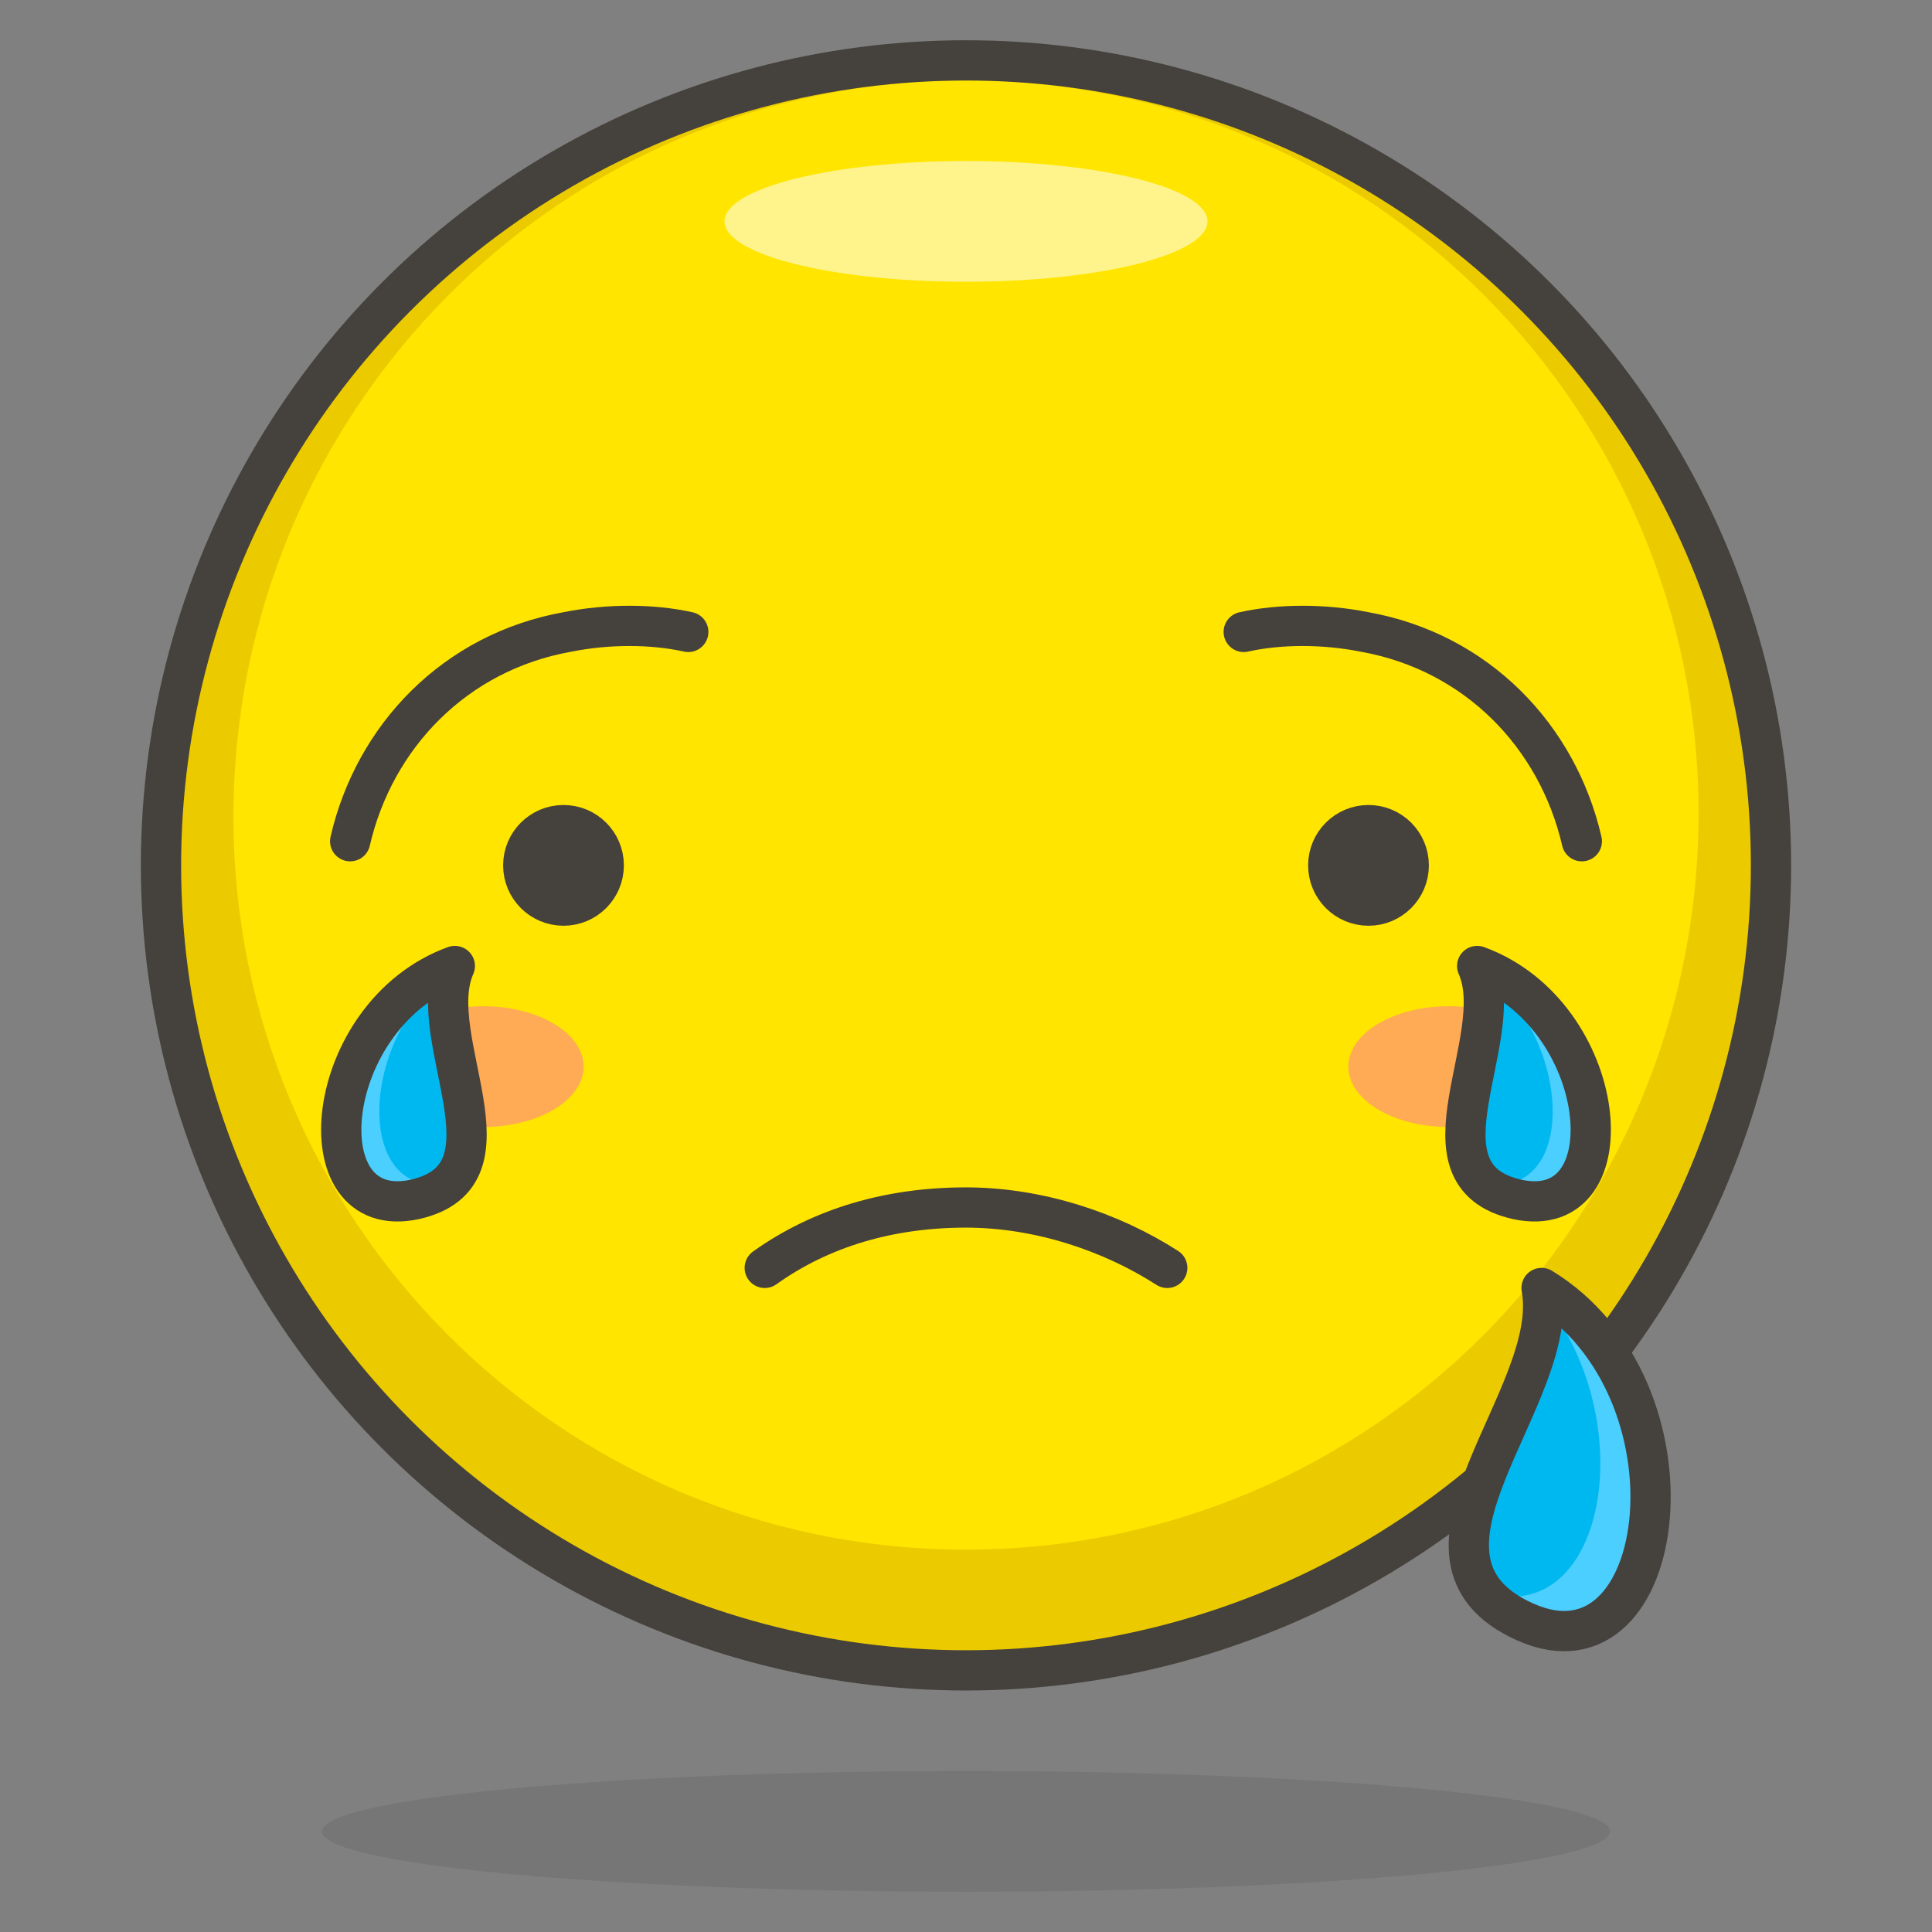 <?xml version="1.0" encoding="utf-8"?>
<!-- Generator: Adobe Illustrator 21.1.0, SVG Export Plug-In . SVG Version: 6.00 Build 0)  -->
<svg version="1.1" id="Icons" xmlns="http://www.w3.org/2000/svg" xmlns:xlink="http://www.w3.org/1999/xlink" x="0px" y="0px"
	 viewBox="0 0 48 48" style="enable-background:new 0 0 48 48;" xml:space="preserve">
<rect x="0" y="0" width="48" height="48" fill="#808080" stroke="none"/>
<style type="text/css">
	.st0{fill:#FFE500;}
	.st1{fill:#EBCB00;}
	.st2{fill:#FFF48C;}
	.st3{opacity:0.15;fill:#45413C;}
	.st4{fill:none;stroke:#45413C;stroke-linecap:round;stroke-linejoin:round;stroke-miterlimit:10;}
	.st5{fill:#FFAA54;}
	.st6{fill:#FFB0CA;stroke:#45413C;stroke-linecap:round;stroke-linejoin:round;stroke-miterlimit:10;}
	.st7{fill:#FF87AF;stroke:#45413C;stroke-linecap:round;stroke-linejoin:round;stroke-miterlimit:10;}
	.st8{fill:#00B8F0;}
	.st9{fill:#4ACFFF;}
	.st10{fill:#FFFFFF;stroke:#45413C;stroke-linecap:round;stroke-linejoin:round;stroke-miterlimit:10;}
	.st11{fill:#45413C;stroke:#45413C;stroke-linecap:round;stroke-linejoin:round;stroke-miterlimit:10;}
	.st12{fill:#009FD9;}
	.st13{fill:none;stroke:#45413C;stroke-linecap:round;stroke-miterlimit:10;}
	.st14{fill:#FFFFFF;stroke:#45413C;stroke-linejoin:round;stroke-miterlimit:10;}
	.st15{fill:#FF6242;}
	.st16{fill:#FF866E;}
	.st17{fill:#656769;}
	.st18{fill:#87898C;}
	.st19{fill:#4AEFF7;stroke:#45413C;stroke-linecap:round;stroke-linejoin:round;stroke-miterlimit:10;}
	.st20{fill:none;stroke:#48CF3E;stroke-linecap:round;stroke-linejoin:round;stroke-miterlimit:10;}
	.st21{fill:none;stroke:#FF4064;stroke-linecap:round;stroke-linejoin:round;stroke-miterlimit:10;}
	.st22{fill:none;stroke:#FFB700;stroke-linecap:round;stroke-linejoin:round;stroke-miterlimit:10;}
	.st23{fill:none;stroke:#00AED9;stroke-linecap:round;stroke-linejoin:round;stroke-miterlimit:10;}
	.st24{fill:#FFFACF;}
	.st25{fill:#45413C;}
	.st26{fill:#FF866E;stroke:#45413C;stroke-linecap:round;stroke-linejoin:round;stroke-miterlimit:10;}
	.st27{fill:#DABFF5;stroke:#45413C;stroke-linejoin:round;stroke-miterlimit:10;}
	.st28{fill:#EDDBFF;}
	.st29{fill:none;stroke:#45413C;stroke-linejoin:round;stroke-miterlimit:10;}
	.st30{fill:#6DD627;}
	.st31{fill:#46B000;}
	.st32{fill:#C8FFA1;}
	.st33{fill:url(#XMLID_91_);}
	.st34{fill:url(#XMLID_92_);}
	.st35{fill:#F0F0F0;stroke:#45413C;stroke-linecap:round;stroke-linejoin:round;stroke-miterlimit:10;}
	.st36{fill:#EBCB00;stroke:#45413C;stroke-linecap:round;stroke-linejoin:round;stroke-miterlimit:10;}
	.st37{fill:#BDBEC0;stroke:#45413C;stroke-linecap:round;stroke-linejoin:round;stroke-miterlimit:10;}
	.st38{fill:#F0F0F0;}
	.st39{fill:#FFFFFF;}
	.st40{fill:url(#XMLID_93_);}
	.st41{fill:url(#XMLID_94_);}
	.st42{fill:#FFE500;stroke:#45413C;stroke-linecap:round;stroke-linejoin:round;stroke-miterlimit:10;}
	.st43{fill:#E04122;}
	.st44{fill:#8CFFE4;stroke:#45413C;stroke-linecap:round;stroke-linejoin:round;stroke-miterlimit:10;}
	.st45{fill:#E5FFF9;}
	.st46{fill:#E0E0E0;}
	.st47{fill:#9CEB60;}
	.st48{fill:#6DD627;stroke:#45413C;stroke-linecap:round;stroke-linejoin:round;stroke-miterlimit:10;}
	.st49{fill:#E8F4FA;}
	.st50{fill:#F0D5A8;}
	.st51{fill:#DEBB7E;}
	.st52{fill:#B89558;}
	.st53{fill:#00B8F0;stroke:#45413C;stroke-linecap:round;stroke-linejoin:round;stroke-miterlimit:10;}
	.st54{fill:#FFFCE5;}
	.st55{fill:#FF87AF;}
	.st56{fill:#4ACFFF;stroke:#45413C;stroke-linecap:round;stroke-linejoin:round;stroke-miterlimit:10;}
	.st57{fill:#E5F8FF;}
	.st58{fill:none;stroke:#45413C;stroke-miterlimit:10;}
	.st59{fill:none;stroke:#FF6242;stroke-linecap:round;stroke-linejoin:round;stroke-miterlimit:10;}
	.st60{fill:#BDBEC0;}
	.st61{fill:#B89558;stroke:#45413C;stroke-linecap:round;stroke-linejoin:round;stroke-miterlimit:10;}
	.st62{fill:#FF6242;stroke:#45413C;stroke-linecap:round;stroke-linejoin:round;stroke-miterlimit:10;}
	.st63{fill:#525252;stroke:#45413C;stroke-linecap:round;stroke-linejoin:round;stroke-miterlimit:10;}
	.st64{fill:#525252;}
	.st65{fill:#00DBA8;}
	.st66{fill:#00AD85;}
	.st67{fill:#BF8DF2;}
	.st68{fill:#DABFF5;}
	.st69{fill:#00F5BC;}
	.st70{fill:#DAEDF7;}
	.st71{fill:#C0DCEB;}
	.st72{fill:#ADC4D9;}
	.st73{fill:#ADC4D9;stroke:#45413C;stroke-linecap:round;stroke-linejoin:round;stroke-miterlimit:10;}
	.st74{fill:#00DFEB;stroke:#45413C;stroke-linecap:round;stroke-linejoin:round;stroke-miterlimit:10;}
	.st75{fill:#627B8C;stroke:#45413C;stroke-linecap:round;stroke-linejoin:round;stroke-miterlimit:10;}
	.st76{fill:#8CA4B8;}
	.st77{fill:#00DBA8;stroke:#45413C;stroke-linecap:round;stroke-linejoin:round;stroke-miterlimit:10;}
	.st78{fill:#FF8A14;}
	.st79{fill:#BF8256;}
	.st80{fill:#DEA47A;}
	.st81{fill:#915E3A;}
	.st82{fill:#FFA694;}
	.st83{fill:#E5FEFF;stroke:#45413C;stroke-linecap:round;stroke-linejoin:round;stroke-miterlimit:10;}
	.st84{fill:#803EC2;stroke:#45413C;stroke-linecap:round;stroke-linejoin:round;stroke-miterlimit:10;}
	.st85{fill:#9F5AE5;}
	.st86{fill:#803EC2;}
</style>
<g id="XMLID_653_">
	<circle id="XMLID_326_" class="st0" cx="24" cy="21.5" r="20"/>
	<path id="XMLID_323_" class="st1" d="M24,1.5c-11,0-20,9-20,20s9,20,20,20s20-9,20-20S35,1.5,24,1.5z M24,38.5
		c-10.1,0-18.2-8.2-18.2-18.2C5.8,10.2,13.9,2,24,2s18.2,8.2,18.2,18.2C42.2,30.3,34.1,38.5,24,38.5z"/>
	<ellipse id="XMLID_322_" class="st2" cx="24" cy="5.5" rx="6" ry="1.5"/>
	<circle id="XMLID_321_" class="st4" cx="24" cy="21.5" r="20"/>
	<path id="XMLID_320_" class="st13" d="M19,31.5c1.4-1,3.1-1.5,5-1.5c1.8,0,3.6,0.6,5,1.5"/>
	<ellipse id="XMLID_319_" class="st3" cx="24" cy="45.5" rx="16" ry="1.5"/>
	<circle id="XMLID_318_" class="st11" cx="14" cy="21.5" r="1"/>
	<circle id="XMLID_131_" class="st11" cx="34" cy="21.5" r="1"/>
	<ellipse id="XMLID_316_" class="st5" cx="36" cy="26.5" rx="2.5" ry="1.5"/>
	<ellipse id="XMLID_315_" class="st5" cx="12" cy="26.5" rx="2.5" ry="1.5"/>
	<path id="XMLID_314_" class="st4" d="M8.7,20.9c0.6-2.6,2.6-4.7,5.4-5.2c1-0.2,2.1-0.2,3,0"/>
	<path id="XMLID_313_" class="st4" d="M39.3,20.9c-0.6-2.6-2.6-4.7-5.4-5.2c-1-0.2-2.1-0.2-3,0"/>
	<g id="XMLID_309_">
		<path id="XMLID_312_" class="st8" d="M37.9,40.3c-3.6-1.6,0.9-5.6,0.4-8.3C42.4,34.5,41.5,41.9,37.9,40.3z"/>
		<path id="XMLID_311_" class="st9" d="M38.2,31.9c0,0.1,0,0.1,0,0.2c2.7,3.1,1.7,8.6-1.5,7.4c0.2,0.3,0.6,0.6,1.1,0.8
			C41.5,41.9,42.4,34.5,38.2,31.9z"/>
		<path id="XMLID_310_" class="st4" d="M37.9,40.3c-3.6-1.6,0.9-5.6,0.4-8.3C42.4,34.5,41.5,41.9,37.9,40.3z"/>
	</g>
	<g id="XMLID_305_">
		<path id="XMLID_308_" class="st8" d="M37.7,29.8c-2.7-0.6-0.2-4-1-5.8C40,25.2,40.5,30.4,37.7,29.8z"/>
		<path id="XMLID_307_" class="st9" d="M36.8,24c0,0,0,0.1,0,0.1c2.3,1.7,2.4,5.7,0.1,5.3c0.2,0.2,0.5,0.3,0.9,0.4
			C40.5,30.4,40,25.2,36.8,24z"/>
		<path id="XMLID_306_" class="st4" d="M37.7,29.8c-2.7-0.6-0.2-4-1-5.8C40,25.2,40.5,30.4,37.7,29.8z"/>
	</g>
	<g id="XMLID_301_">
		<path id="XMLID_304_" class="st8" d="M10.3,29.8c2.7-0.6,0.2-4,1-5.8C8,25.2,7.5,30.4,10.3,29.8z"/>
		<path id="XMLID_303_" class="st9" d="M11.2,24c0,0,0,0.1,0,0.1c-2.3,1.7-2.4,5.7-0.1,5.3c-0.2,0.2-0.5,0.3-0.9,0.4
			C7.5,30.4,8,25.2,11.2,24z"/>
		<path id="XMLID_302_" class="st4" d="M10.3,29.8c2.7-0.6,0.2-4,1-5.8C8,25.2,7.5,30.4,10.3,29.8z"/>
	</g>
</g>
</svg>
